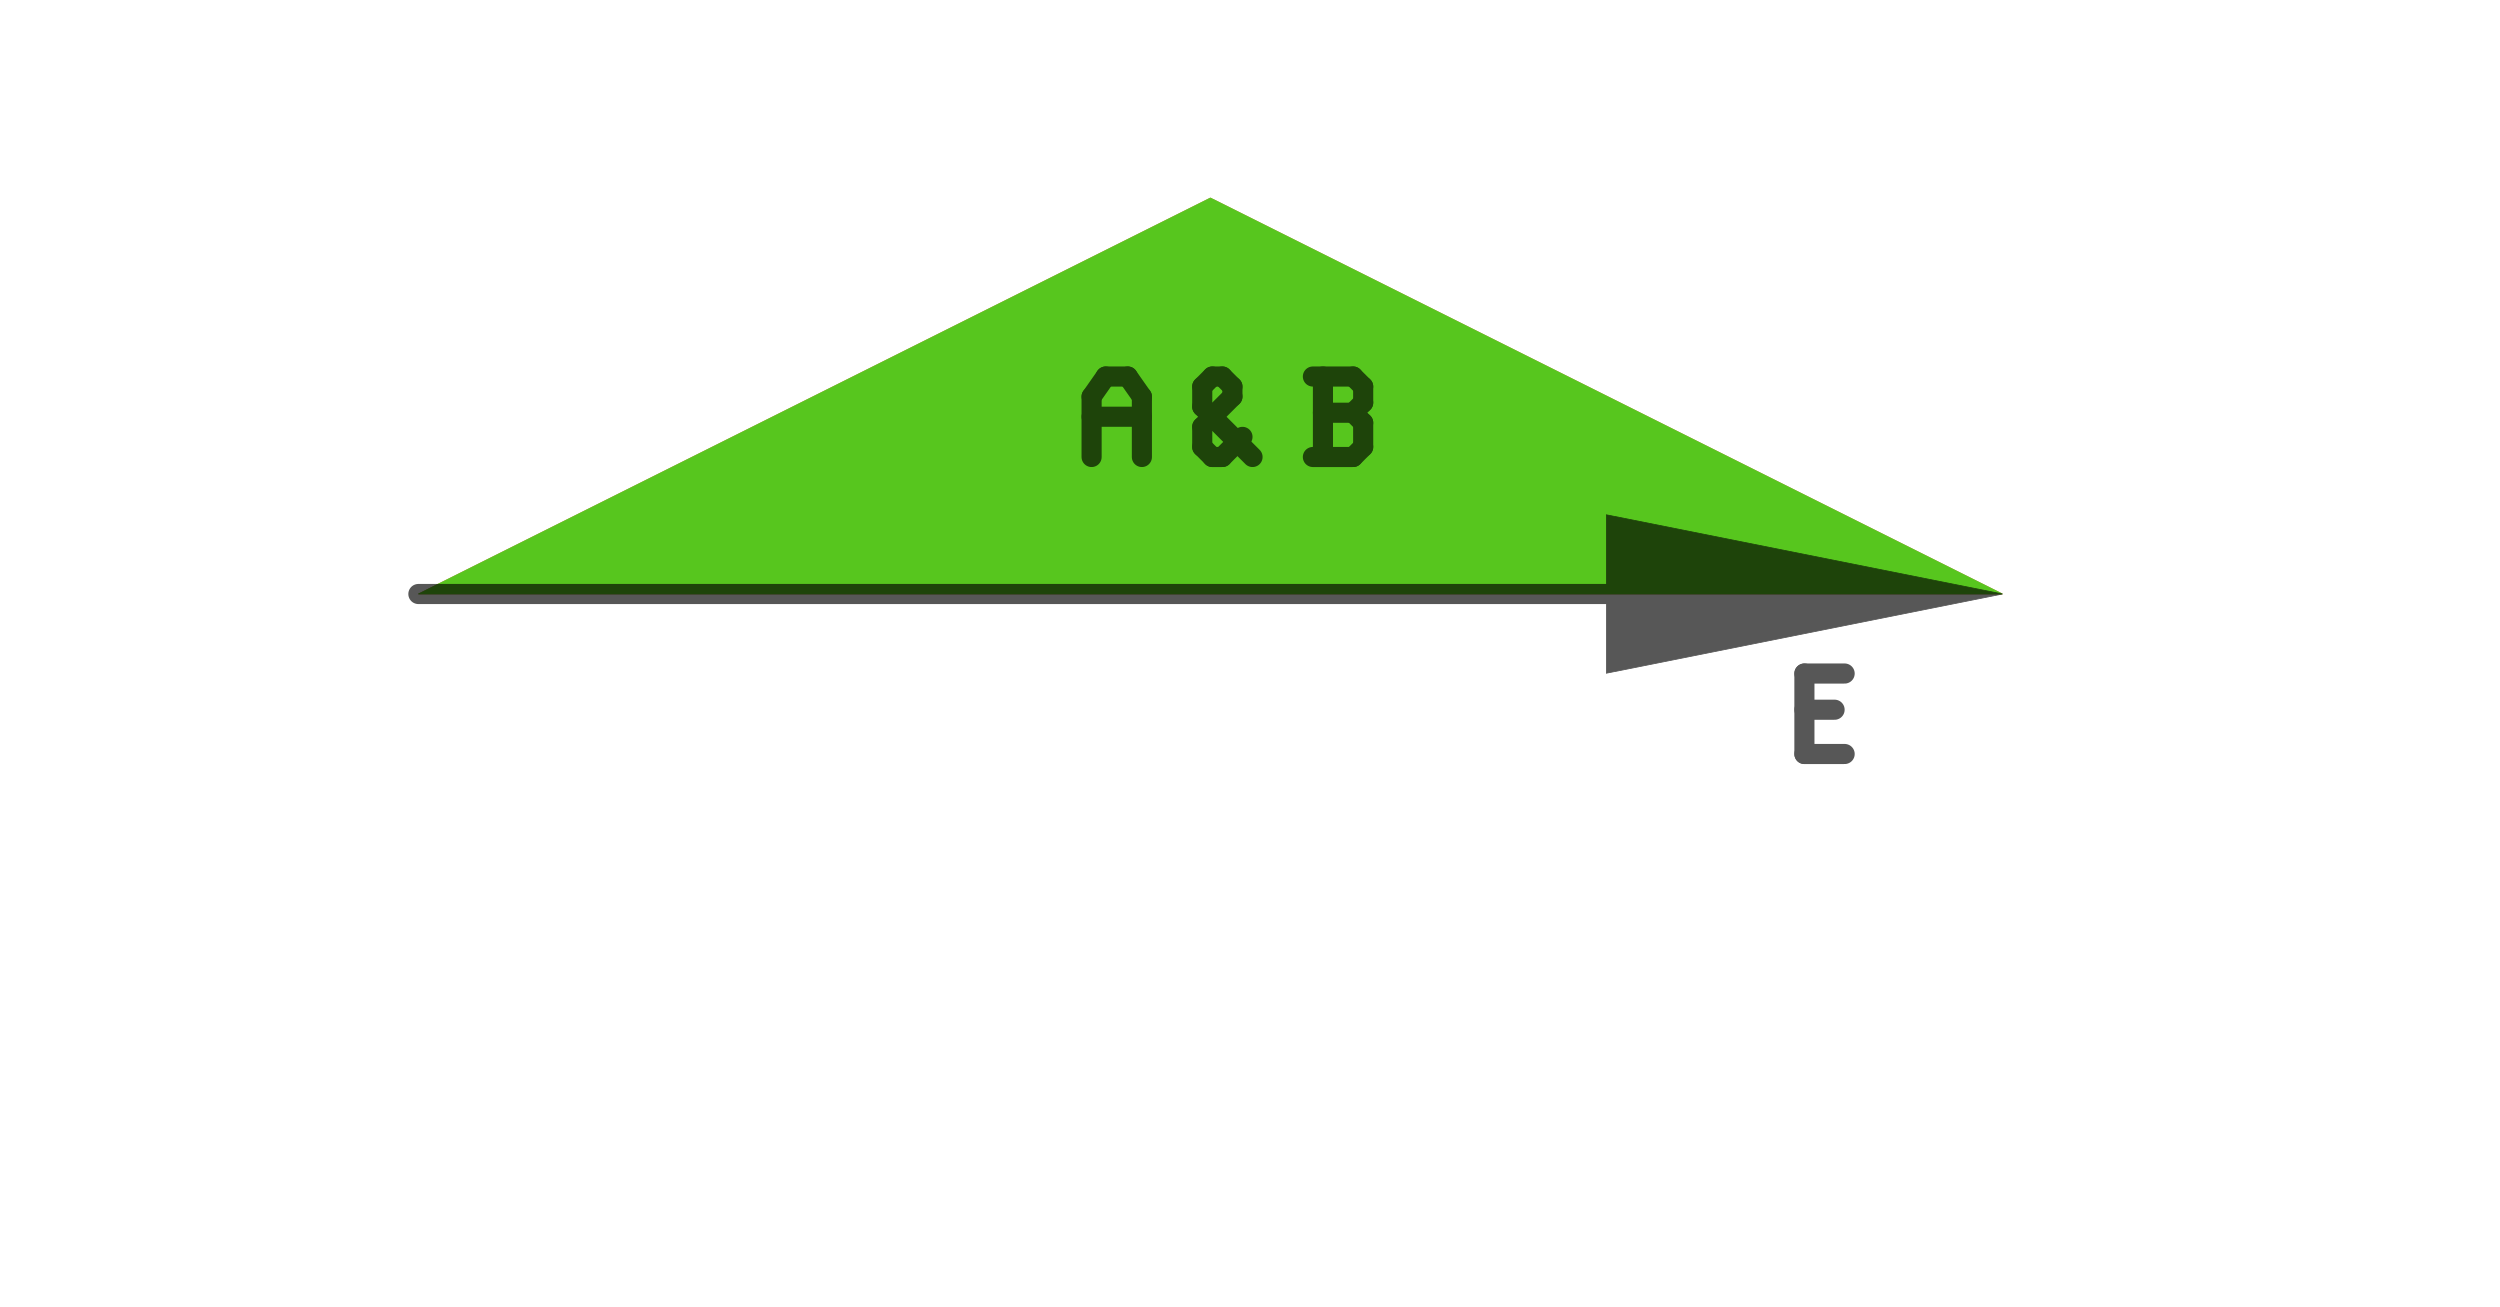 <?xml version="1.0"?>
<svg xmlns="http://www.w3.org/2000/svg" xmlns:xlink="http://www.w3.org/1999/xlink" version="1.0" width="1408" height="736" viewBox="-2 -2 27 16.5">
<g id="layer_3_top-fab" opacity="0.66">
<!--normal-->
 <polygon points="11,0.5 21,5.5 1,5.5 " stroke-width="0.010" stroke="#ff0000" fill="#ff0000"/>
</g>
<g id="layer_4_top" opacity="0.66">
<!--normal-->
 <polygon points="11,0.5 21,5.5 1,5.5 " stroke-width="0.010" stroke="#00ff00" fill="#00ff00"/>
</g>
<g id="layer_5_top" opacity="0.66">
</g>
<g id="layer_6_top" opacity="0.66">
</g>
<g id="layer_7_top" opacity="0.66">
<!--normal-->
 <polygon points="16,6.5 16,4.5 21,5.5 " stroke-width="0.010" stroke="#000000" fill="#000000"/>
 <line x1="1" y1="5.5" x2="19" y2="5.5" stroke-width="0.254" stroke="#000000" stroke-linecap="round"/>
 <line x1="9.5" y1="3.008" x2="9.5" y2="3.77" stroke-width="0.254" stroke="#000000" stroke-linecap="round"/>
 <line x1="9.5" y1="3.008" x2="9.678" y2="2.754" stroke-width="0.254" stroke="#000000" stroke-linecap="round"/>
 <line x1="9.678" y1="2.754" x2="9.957" y2="2.754" stroke-width="0.254" stroke="#000000" stroke-linecap="round"/>
 <line x1="9.957" y1="2.754" x2="10.135" y2="3.008" stroke-width="0.254" stroke="#000000" stroke-linecap="round"/>
 <line x1="10.135" y1="3.008" x2="10.135" y2="3.77" stroke-width="0.254" stroke="#000000" stroke-linecap="round"/>
 <line x1="9.5" y1="3.262" x2="10.135" y2="3.262" stroke-width="0.254" stroke="#000000" stroke-linecap="round"/>
 <line x1="10.897" y1="3.643" x2="11.024" y2="3.77" stroke-width="0.254" stroke="#000000" stroke-linecap="round"/>
 <line x1="10.897" y1="2.881" x2="10.897" y2="3.135" stroke-width="0.254" stroke="#000000" stroke-linecap="round"/>
 <line x1="10.897" y1="2.881" x2="11.024" y2="2.754" stroke-width="0.254" stroke="#000000" stroke-linecap="round"/>
 <line x1="10.897" y1="3.389" x2="11.278" y2="3.008" stroke-width="0.254" stroke="#000000" stroke-linecap="round"/>
 <line x1="11.024" y1="3.77" x2="11.151" y2="3.77" stroke-width="0.254" stroke="#000000" stroke-linecap="round"/>
 <line x1="11.151" y1="3.77" x2="11.405" y2="3.516" stroke-width="0.254" stroke="#000000" stroke-linecap="round"/>
 <line x1="10.897" y1="3.135" x2="11.532" y2="3.77" stroke-width="0.254" stroke="#000000" stroke-linecap="round"/>
 <line x1="11.024" y1="2.754" x2="11.151" y2="2.754" stroke-width="0.254" stroke="#000000" stroke-linecap="round"/>
 <line x1="11.151" y1="2.754" x2="11.278" y2="2.881" stroke-width="0.254" stroke="#000000" stroke-linecap="round"/>
 <line x1="11.278" y1="2.881" x2="11.278" y2="3.008" stroke-width="0.254" stroke="#000000" stroke-linecap="round"/>
 <line x1="10.897" y1="3.389" x2="10.897" y2="3.643" stroke-width="0.254" stroke="#000000" stroke-linecap="round"/>
 <line x1="12.294" y1="3.77" x2="12.802" y2="3.77" stroke-width="0.254" stroke="#000000" stroke-linecap="round"/>
 <line x1="12.802" y1="3.77" x2="12.929" y2="3.643" stroke-width="0.254" stroke="#000000" stroke-linecap="round"/>
 <line x1="12.929" y1="3.338" x2="12.929" y2="3.643" stroke-width="0.254" stroke="#000000" stroke-linecap="round"/>
 <line x1="12.802" y1="3.211" x2="12.929" y2="3.338" stroke-width="0.254" stroke="#000000" stroke-linecap="round"/>
 <line x1="12.421" y1="3.211" x2="12.802" y2="3.211" stroke-width="0.254" stroke="#000000" stroke-linecap="round"/>
 <line x1="12.421" y1="2.754" x2="12.421" y2="3.77" stroke-width="0.254" stroke="#000000" stroke-linecap="round"/>
 <line x1="12.294" y1="2.754" x2="12.802" y2="2.754" stroke-width="0.254" stroke="#000000" stroke-linecap="round"/>
 <line x1="12.802" y1="2.754" x2="12.929" y2="2.881" stroke-width="0.254" stroke="#000000" stroke-linecap="round"/>
 <line x1="12.929" y1="2.881" x2="12.929" y2="3.084" stroke-width="0.254" stroke="#000000" stroke-linecap="round"/>
 <line x1="12.802" y1="3.211" x2="12.929" y2="3.084" stroke-width="0.254" stroke="#000000" stroke-linecap="round"/>
 <line x1="18.5" y1="6.961" x2="18.881" y2="6.961" stroke-width="0.254" stroke="#000000" stroke-linecap="round"/>
 <line x1="18.5" y1="7.52" x2="19.008" y2="7.52" stroke-width="0.254" stroke="#000000" stroke-linecap="round"/>
 <line x1="18.5" y1="6.504" x2="18.5" y2="7.52" stroke-width="0.254" stroke="#000000" stroke-linecap="round"/>
 <line x1="18.5" y1="6.504" x2="19.008" y2="6.504" stroke-width="0.254" stroke="#000000" stroke-linecap="round"/>
</g>
</svg>
